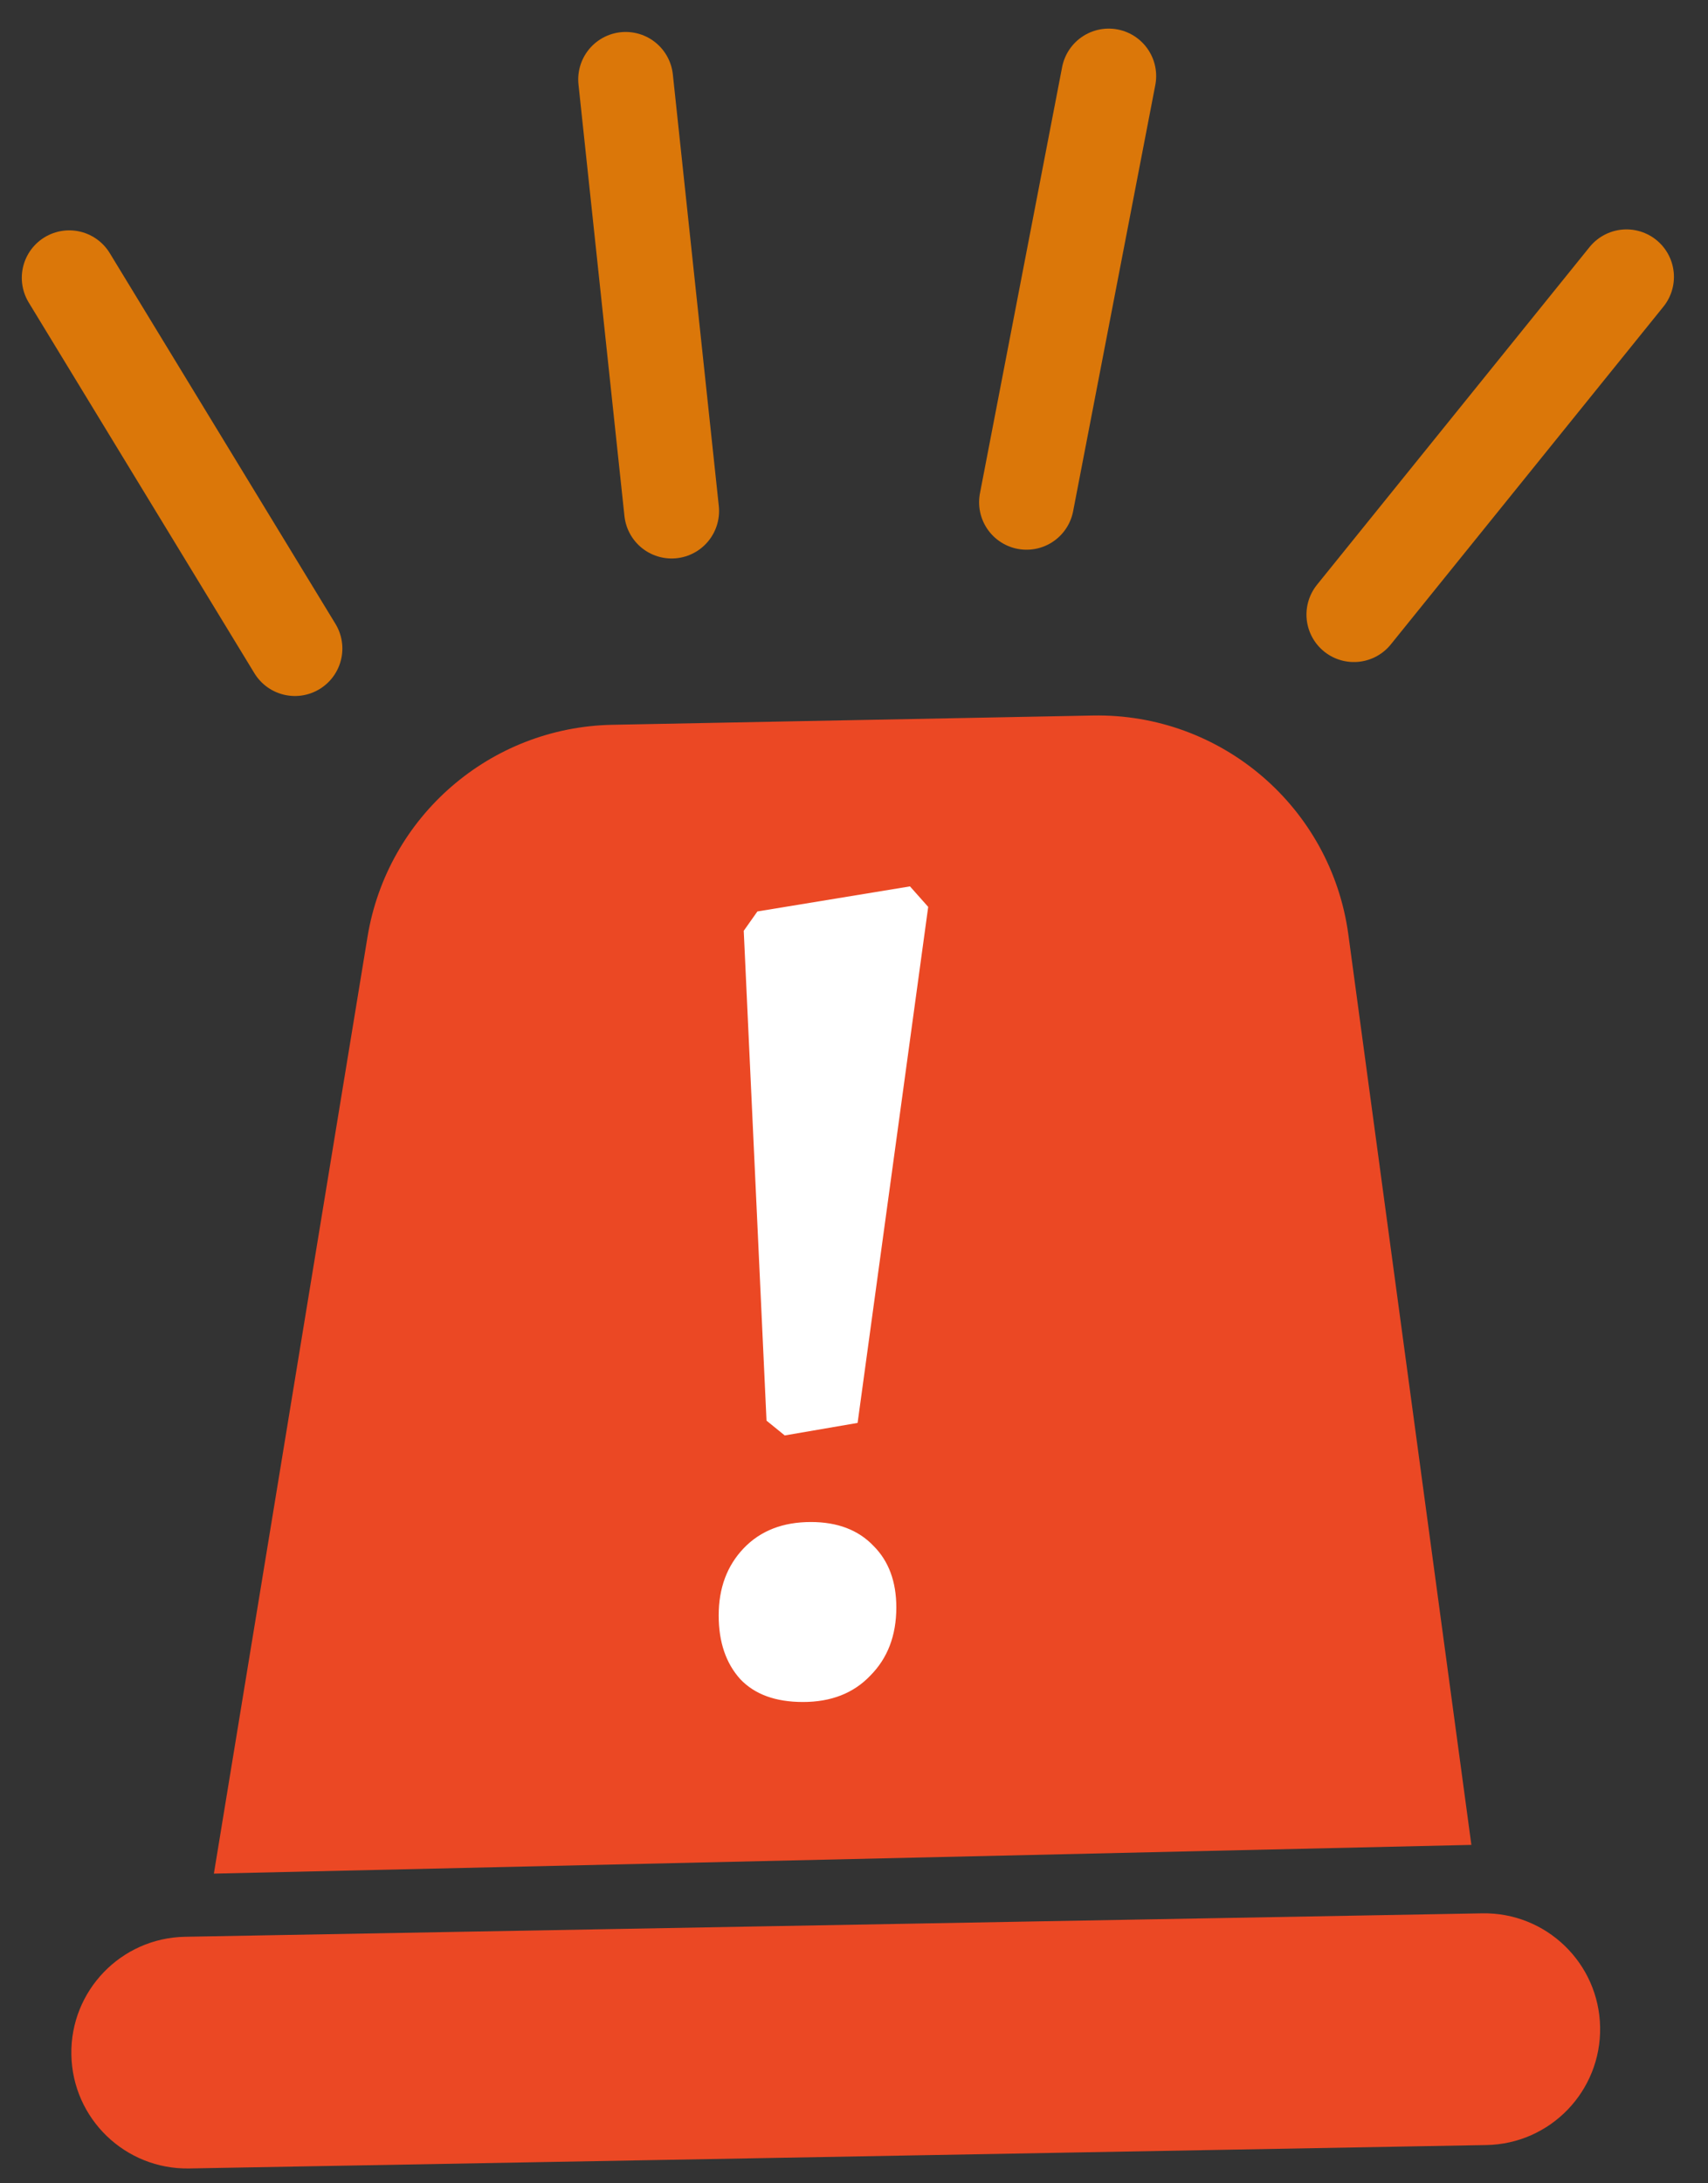 <svg width="54" height="69" viewBox="0 0 54 69" fill="none" xmlns="http://www.w3.org/2000/svg">
<rect x="0" y="0" width="54" height="69" fill="#333333" stroke="none"/>
<path d="M5.983 68.531C3.961 68.568 2.292 66.958 2.256 64.936C2.219 62.914 3.829 61.245 5.851 61.209L46.862 60.468C48.884 60.432 50.553 62.042 50.589 64.064C50.626 66.086 49.016 67.755 46.994 67.791L5.983 68.531Z" fill="#EB4824"/>
<path d="M11.619 29.609C12.244 25.8 15.5 22.98 19.359 22.906L34.548 22.613C38.61 22.534 42.086 25.513 42.63 29.539L46.519 58.305L6.762 59.213L11.619 29.609Z" fill="#EB4824"/>
<path d="M28.77 28.013L29.346 28.661L27.114 44.969L24.81 45.365L24.234 44.897L23.514 29.417L23.946 28.805L28.77 28.013ZM25.386 53.789C24.522 53.789 23.862 53.549 23.406 53.069C22.95 52.565 22.722 51.893 22.722 51.053C22.722 50.189 22.986 49.481 23.514 48.929C24.042 48.377 24.75 48.101 25.638 48.101C26.478 48.101 27.138 48.353 27.618 48.857C28.098 49.337 28.338 49.985 28.338 50.801C28.338 51.689 28.062 52.409 27.51 52.961C26.982 53.513 26.274 53.789 25.386 53.789Z" fill="white"/>
<path d="M2.189 8.78L9.324 20.496" stroke="#DB7709" stroke-width="3" stroke-linecap="round"/>
<path d="M51.423 8.75L42.805 19.423" stroke="#DB7709" stroke-width="3" stroke-linecap="round"/>
<path d="M19.781 2.51L21.234 16.15" stroke="#DB7709" stroke-width="3" stroke-linecap="round"/>
<path d="M35.053 2.404L32.455 15.873" stroke="#DB7709" stroke-width="3" stroke-linecap="round"/>
</svg>
